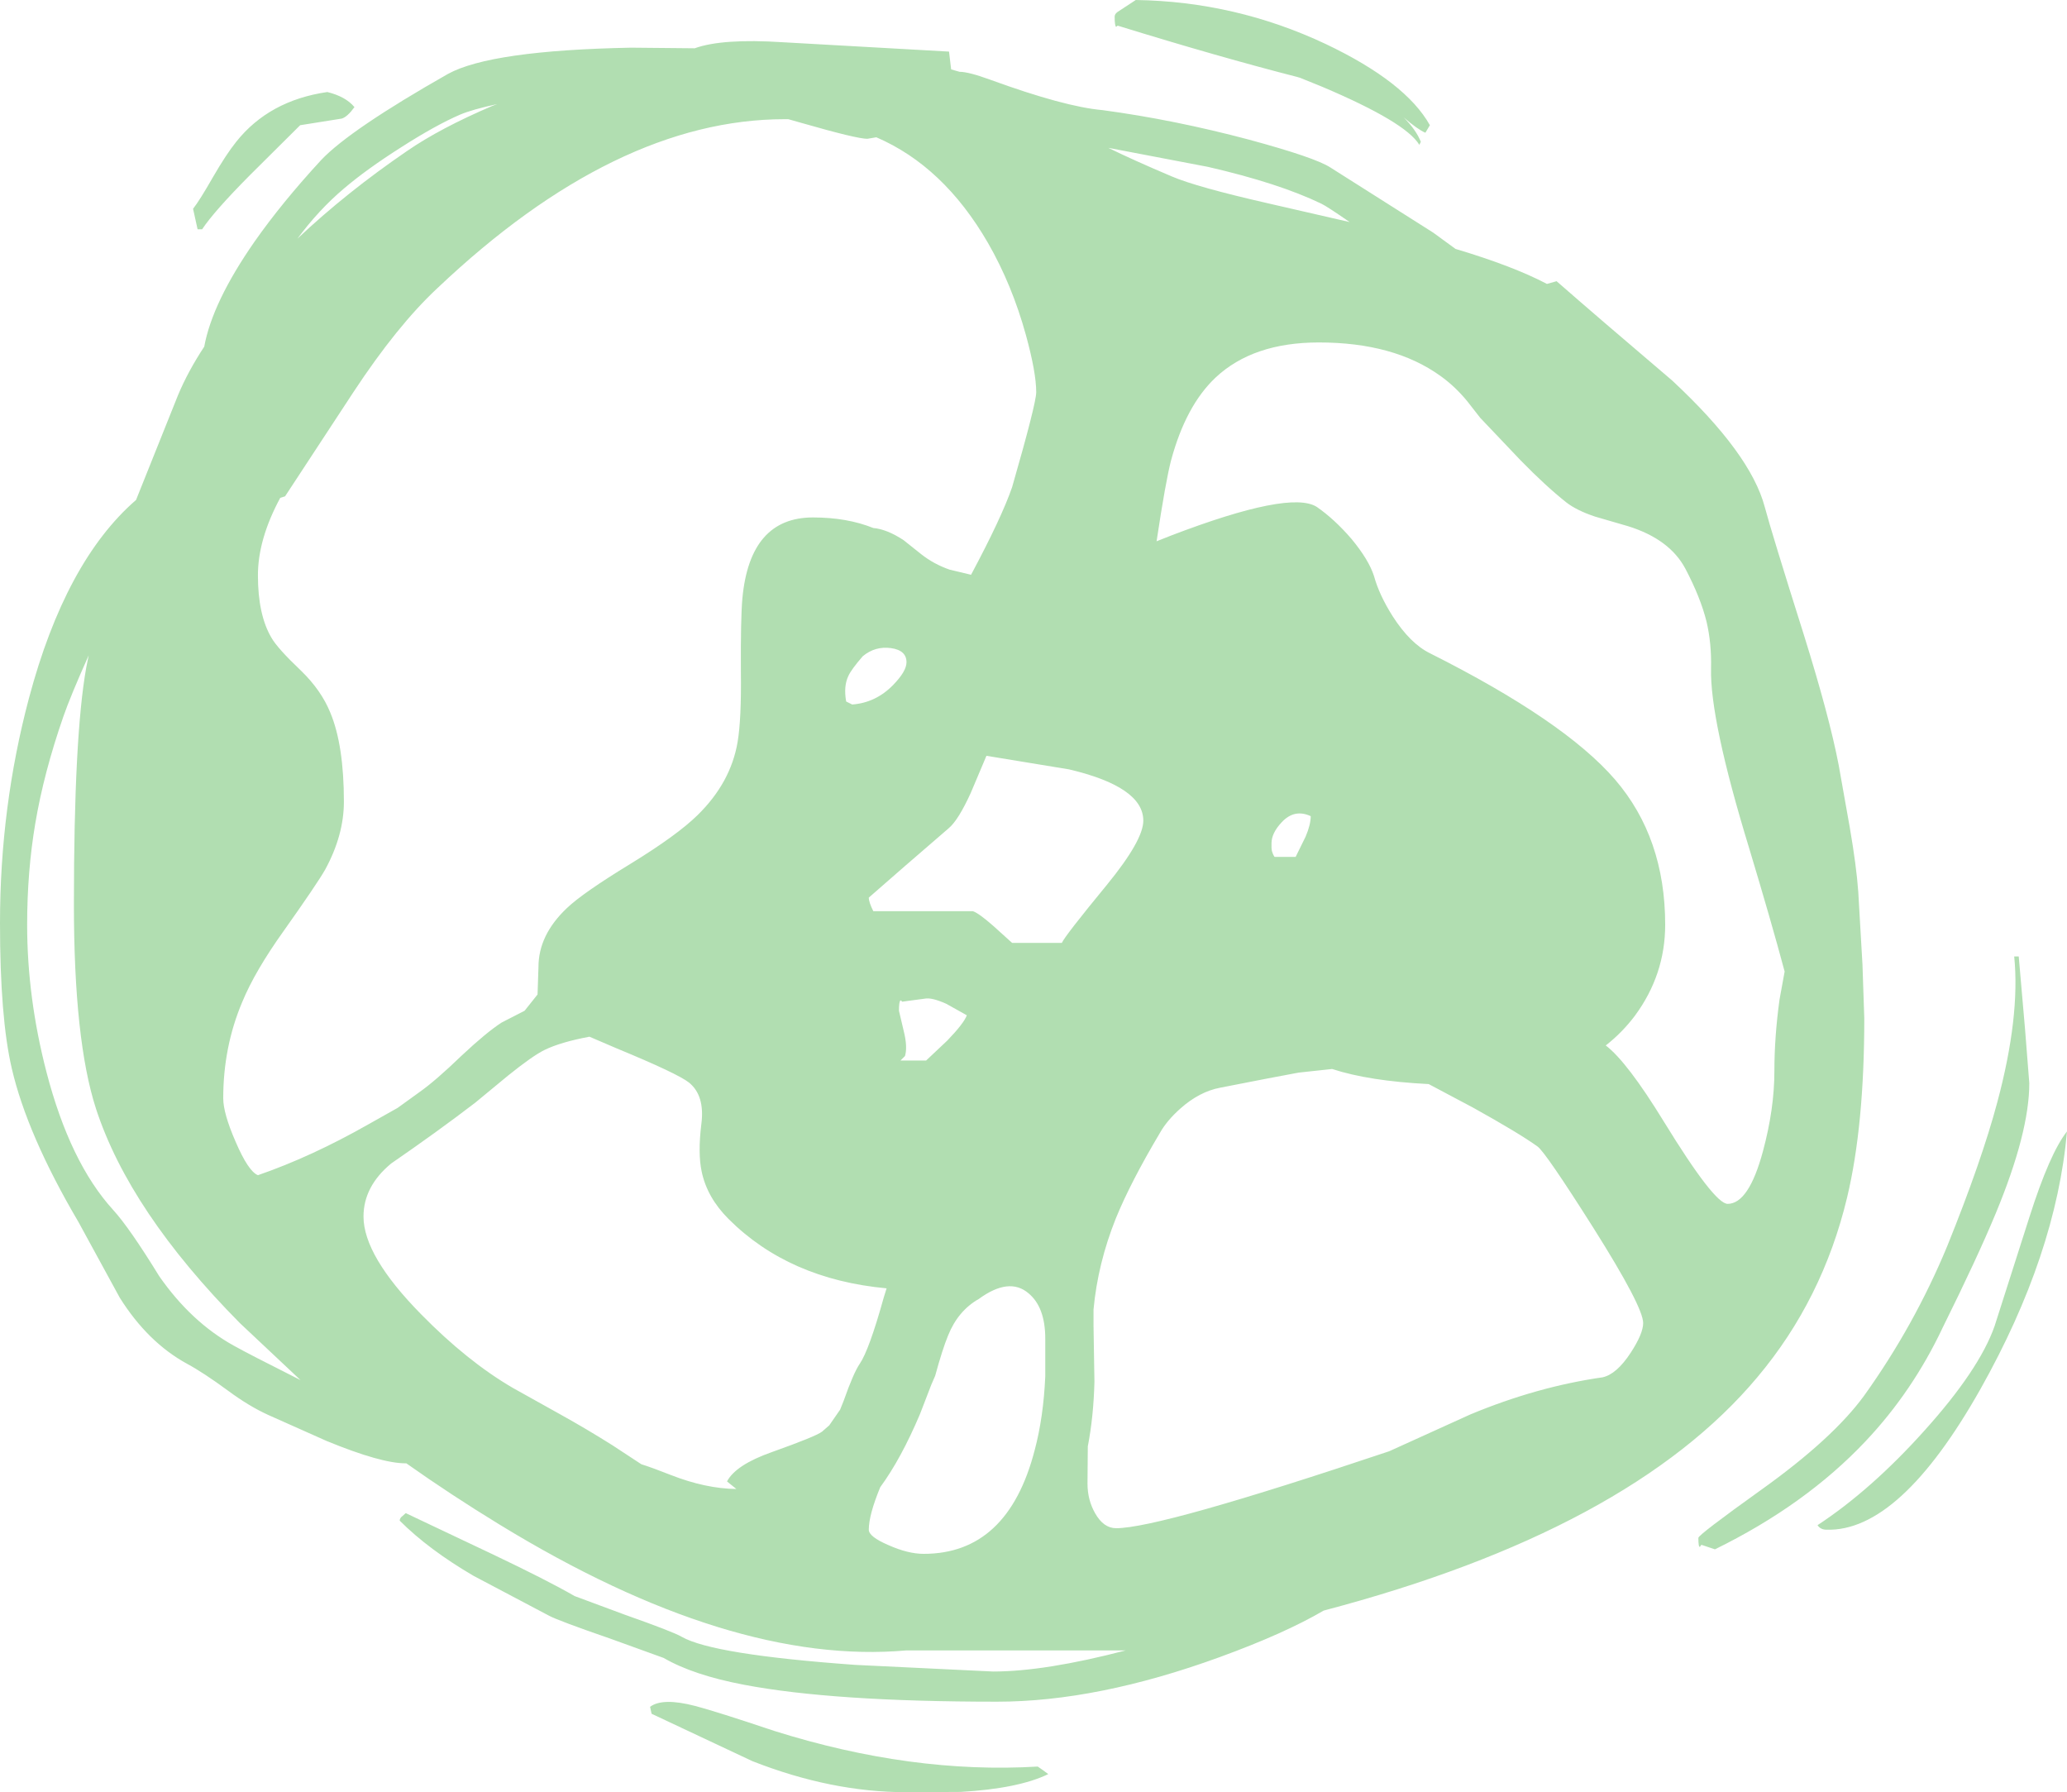 <?xml version="1.0" encoding="UTF-8" standalone="no"?>
<svg xmlns:xlink="http://www.w3.org/1999/xlink" height="297.0px" width="342.6px" xmlns="http://www.w3.org/2000/svg">
  <g transform="matrix(1.0, 0.0, 0.0, 1.0, 171.3, 148.5)">
    <path d="M-128.55 -53.15 Q-128.55 -46.6 -126.3 -42.8 -125.3 -41.05 -121.4 -37.35 -118.05 -34.1 -116.55 -30.4 -114.3 -25.0 -114.3 -15.65 -114.3 -10.1 -117.4 -4.4 -118.7 -2.1 -124.3 5.8 -129.05 12.45 -131.15 17.55 -134.3 25.0 -134.3 33.5 -134.3 36.0 -132.25 40.7 -130.15 45.6 -128.55 46.25 -119.7 43.2 -110.2 37.8 L-105.4 35.1 -101.8 32.5 Q-99.1 30.6 -94.8 26.45 -90.7 22.6 -88.15 20.95 L-84.35 19.0 -82.2 16.3 -82.2 16.25 -82.05 11.75 Q-82.05 6.45 -77.35 2.0 -74.75 -0.5 -66.8 -5.35 -59.05 -10.1 -55.65 -13.45 -50.2 -18.8 -49.05 -25.5 -48.4 -29.3 -48.5 -37.2 -48.55 -46.1 -48.25 -49.35 -47.0 -62.75 -36.55 -62.75 -30.9 -62.75 -26.55 -61.0 -24.3 -60.8 -21.55 -59.0 L-18.6 -56.65 Q-16.5 -55.0 -13.9 -54.1 L-10.35 -53.25 Q-5.3 -62.7 -3.55 -67.75 0.45 -81.65 0.45 -83.5 0.45 -86.75 -1.25 -92.95 -3.55 -101.3 -7.55 -108.25 -14.9 -120.95 -26.05 -125.75 L-27.55 -125.5 Q-29.3 -125.5 -38.35 -128.1 L-40.65 -128.75 -41.2 -128.75 Q-69.25 -128.75 -98.8 -100.75 -105.45 -94.55 -112.7 -83.55 L-124.05 -66.25 -124.85 -66.0 Q-128.55 -59.15 -128.55 -53.15 M137.7 20.25 Q137.7 38.05 134.85 49.95 130.8 66.85 120.0 79.7 98.8 105.05 48.1 118.4 41.6 122.2 30.9 126.1 10.6 133.5 -6.05 133.5 -33.25 133.5 -47.95 130.7 -56.4 129.1 -61.3 126.25 L-70.15 123.05 Q-78.7 120.1 -80.3 119.25 L-92.8 112.65 Q-100.25 108.3 -105.05 103.5 -105.05 103.05 -104.55 102.7 L-104.05 102.25 -89.8 109.0 Q-80.65 113.35 -76.05 116.0 L-67.7 119.1 Q-59.75 121.9 -58.3 122.75 -53.15 125.7 -29.55 127.4 L-6.7 128.5 Q1.9 128.5 15.3 125.0 L-21.05 125.0 Q-50.15 127.6 -88.5 104.15 -96.6 99.2 -103.95 94.0 L-104.05 94.0 Q-108.15 94.0 -117.15 90.3 L-126.8 86.0 Q-130.0 84.55 -133.45 82.0 -137.6 78.95 -140.3 77.5 -146.8 73.95 -151.45 66.55 L-158.3 54.0 Q-166.8 39.55 -169.35 28.55 -171.3 20.15 -171.3 4.5 -171.3 -14.75 -166.5 -32.8 -160.45 -55.5 -148.75 -65.65 L-141.8 -83.0 Q-140.15 -86.95 -137.45 -91.05 -136.1 -98.4 -129.15 -108.4 -124.6 -114.9 -118.05 -122.0 -113.25 -127.05 -97.05 -136.25 -89.95 -140.15 -66.7 -140.6 L-56.15 -140.5 Q-51.6 -142.15 -41.55 -141.5 L-14.0 -139.95 -13.65 -137.0 -12.25 -136.6 Q-10.75 -136.6 -7.2 -135.3 5.15 -130.8 11.45 -130.25 23.35 -128.65 35.75 -125.35 46.65 -122.4 49.2 -120.75 L66.25 -109.95 69.95 -107.25 Q79.5 -104.4 85.1 -101.45 L86.7 -101.9 Q93.5 -95.95 105.85 -85.45 118.85 -73.35 121.2 -64.5 122.3 -60.35 127.7 -43.25 131.9 -29.8 133.45 -21.75 L135.3 -11.35 Q136.4 -4.95 136.7 -0.75 L137.4 11.35 137.7 20.25 M-117.05 -133.25 Q-114.0 -132.5 -112.55 -130.75 -113.7 -129.15 -114.65 -128.85 L-121.55 -127.75 -129.9 -119.45 Q-135.85 -113.45 -137.8 -110.5 L-138.55 -110.5 -139.3 -113.9 Q-138.2 -115.3 -136.0 -119.15 -133.8 -122.95 -132.15 -125.0 -126.7 -131.85 -117.05 -133.25 M-103.8 -123.5 Q-98.35 -127.25 -89.7 -130.95 L-88.9 -131.25 Q-93.05 -130.35 -95.05 -129.5 -99.1 -127.75 -104.8 -124.1 -110.55 -120.45 -114.3 -117.25 -118.45 -113.75 -122.0 -108.95 -113.9 -116.6 -103.8 -123.5 M-131.55 70.75 Q-149.85 52.25 -155.4 35.2 -159.05 23.9 -159.05 1.35 -159.05 -26.5 -157.0 -37.9 L-156.6 -39.9 Q-159.6 -33.2 -160.8 -29.75 -164.05 -20.4 -165.45 -12.05 -166.8 -4.1 -166.8 4.75 -166.8 16.8 -163.6 29.15 -159.7 44.15 -152.55 52.0 -149.85 54.95 -144.9 63.0 -139.6 70.6 -132.55 74.5 -130.15 75.85 -121.5 80.2 L-131.55 70.75 M-31.05 -32.25 L-30.05 -31.75 Q-26.15 -32.05 -23.3 -34.95 -21.05 -37.25 -21.05 -38.75 -21.05 -40.75 -23.65 -41.1 -26.25 -41.45 -28.3 -39.75 -30.25 -37.5 -30.7 -36.45 -31.5 -34.75 -31.05 -32.25 M-7.8 -23.25 L-10.4 -17.1 Q-12.45 -12.6 -14.05 -11.25 L-21.4 -4.9 -27.3 0.25 Q-27.3 1.0 -26.55 2.5 L-10.05 2.5 Q-9.1 2.8 -6.65 4.95 L-3.55 7.75 4.7 7.75 Q5.2 6.6 12.15 -1.85 18.2 -9.25 18.2 -12.5 18.2 -18.1 5.9 -21.0 L-7.8 -23.25 M64.2 -125.0 L63.95 -124.5 Q61.7 -128.25 47.9 -134.1 L44.2 -135.6 43.7 -135.75 Q30.8 -139.05 13.95 -144.25 L13.7 -144.05 Q13.45 -144.2 13.45 -145.75 13.45 -146.15 13.9 -146.5 L16.95 -148.5 Q33.5 -148.25 48.45 -141.2 61.7 -134.9 65.7 -127.75 L64.95 -126.5 Q63.6 -127.1 61.35 -129.05 63.4 -127.0 64.2 -125.0 M22.95 -119.25 Q27.05 -117.5 38.9 -114.8 L52.4 -111.7 Q48.65 -114.3 47.7 -114.75 40.65 -118.15 28.9 -120.85 L12.4 -124.0 Q16.35 -122.05 22.95 -119.25 M104.7 4.75 Q104.7 13.0 99.7 19.8 97.6 22.6 94.85 24.75 98.4 27.45 104.5 37.4 112.85 51.0 115.05 51.0 118.55 51.0 120.9 42.3 122.8 35.25 122.8 29.0 122.8 23.35 123.65 17.15 L124.5 12.5 Q122.25 4.1 118.6 -8.0 112.1 -29.25 112.3 -37.75 112.4 -41.9 111.55 -45.5 110.55 -49.5 108.05 -54.25 105.45 -59.15 98.55 -61.3 L93.05 -62.9 Q90.05 -63.9 88.3 -65.25 84.85 -68.0 80.75 -72.2 L74.05 -79.25 71.9 -82.0 Q69.9 -84.45 67.45 -86.2 59.75 -91.75 47.3 -91.75 36.4 -91.75 30.2 -85.95 25.25 -81.3 22.8 -72.2 21.9 -68.75 20.4 -58.8 L22.8 -59.75 Q42.55 -67.3 46.95 -64.5 49.9 -62.45 52.7 -59.2 55.6 -55.7 56.45 -53.0 57.3 -49.9 59.55 -46.35 62.45 -41.85 65.7 -40.25 88.0 -29.05 96.4 -19.3 104.7 -9.65 104.7 4.75 M39.45 -8.75 L39.45 -8.0 39.5 -7.55 Q39.65 -6.95 39.95 -6.5 L43.45 -6.5 45.1 -9.85 Q45.95 -11.85 45.95 -13.25 43.25 -14.5 41.15 -12.25 39.45 -10.45 39.45 -8.75 M163.3 10.0 L164.35 22.1 165.05 31.0 Q165.05 39.15 159.5 52.55 156.45 59.9 150.7 71.5 145.7 82.1 137.9 90.35 127.95 100.9 112.95 108.25 L110.7 107.5 110.45 107.85 Q110.2 107.9 110.2 106.35 110.2 105.85 120.6 98.4 132.5 89.9 137.7 82.75 146.0 71.15 151.45 58.0 157.15 43.9 159.75 34.15 163.55 19.95 162.55 10.0 L163.3 10.0 M171.3 39.0 Q169.5 59.4 156.95 81.7 143.6 105.35 131.45 105.0 130.45 105.0 129.95 104.25 138.85 98.4 147.65 88.6 156.75 78.5 159.3 71.25 L165.1 53.1 Q168.45 42.6 171.3 39.0 M9.95 71.25 L10.1 80.5 Q9.95 86.3 9.0 91.2 L8.95 97.35 Q8.95 100.05 10.2 102.25 11.6 104.75 13.7 104.75 20.95 104.75 58.95 92.0 L72.4 85.9 Q83.45 81.3 94.3 79.75 96.65 79.25 99.0 75.65 101.05 72.5 101.05 70.75 101.05 68.05 92.75 54.9 84.9 42.5 83.55 41.5 80.5 39.3 72.85 35.05 L65.5 31.15 Q55.6 30.65 49.5 28.65 L43.95 29.25 38.9 30.2 30.95 31.75 Q27.5 32.4 24.35 35.2 22.1 37.2 20.95 39.25 16.1 47.4 13.65 53.4 10.65 60.9 9.95 68.5 L9.95 68.65 9.95 71.25 M-18.8 85.8 Q-21.95 93.25 -25.4 97.95 -27.3 102.55 -27.3 105.0 -27.3 106.15 -24.05 107.55 -20.8 109.0 -18.2 109.0 -4.25 109.0 0.2 91.8 1.65 86.35 1.95 79.6 L1.95 73.35 Q1.95 68.1 -0.85 65.8 -4.05 63.1 -9.05 66.75 -12.5 68.7 -14.15 72.8 -15.1 75.1 -16.3 79.5 L-16.95 81.0 -18.8 85.8 M0.7 144.25 L1.5 144.8 2.45 145.5 Q-2.5 147.9 -12.05 148.45 L-21.05 148.5 Q-33.5 148.5 -46.6 143.35 L-63.3 135.5 -63.55 134.35 Q-61.5 132.8 -56.1 134.2 -52.65 135.1 -42.95 138.35 -20.2 145.5 0.7 144.25 M-18.05 17.0 L-21.8 17.5 Q-21.9 17.25 -22.05 17.3 -22.3 17.45 -22.3 19.0 L-21.5 22.4 Q-20.85 25.0 -21.3 26.5 L-22.05 27.25 -17.8 27.25 -14.3 23.95 Q-11.55 21.1 -11.05 19.75 L-14.45 17.85 Q-16.9 16.75 -18.05 17.0 M-50.55 53.5 Q-54.1 49.95 -55.0 45.65 -55.65 42.6 -55.05 37.75 -54.45 33.05 -57.1 30.9 -59.0 29.4 -69.05 25.25 L-73.6 23.3 Q-78.4 24.2 -81.05 25.5 -83.0 26.45 -87.1 29.75 L-92.55 34.25 Q-98.75 39.0 -106.45 44.3 -111.05 48.1 -111.05 53.1 -111.05 59.6 -101.5 69.3 -93.85 77.1 -86.3 81.5 L-78.5 85.85 Q-74.0 88.35 -69.8 91.0 L-65.0 94.15 Q-63.1 94.75 -60.2 95.9 -54.35 98.2 -49.25 98.25 L-50.8 97.0 Q-49.35 94.25 -43.4 92.15 -36.1 89.55 -35.05 88.75 L-33.85 87.7 -32.05 85.1 -31.45 83.6 Q-29.85 79.05 -28.8 77.5 -27.25 75.25 -24.8 66.45 L-24.35 65.0 Q-40.55 63.5 -50.55 53.5" fill="#b1deb1" fill-rule="evenodd" stroke="none"/>
  </g>
</svg>
